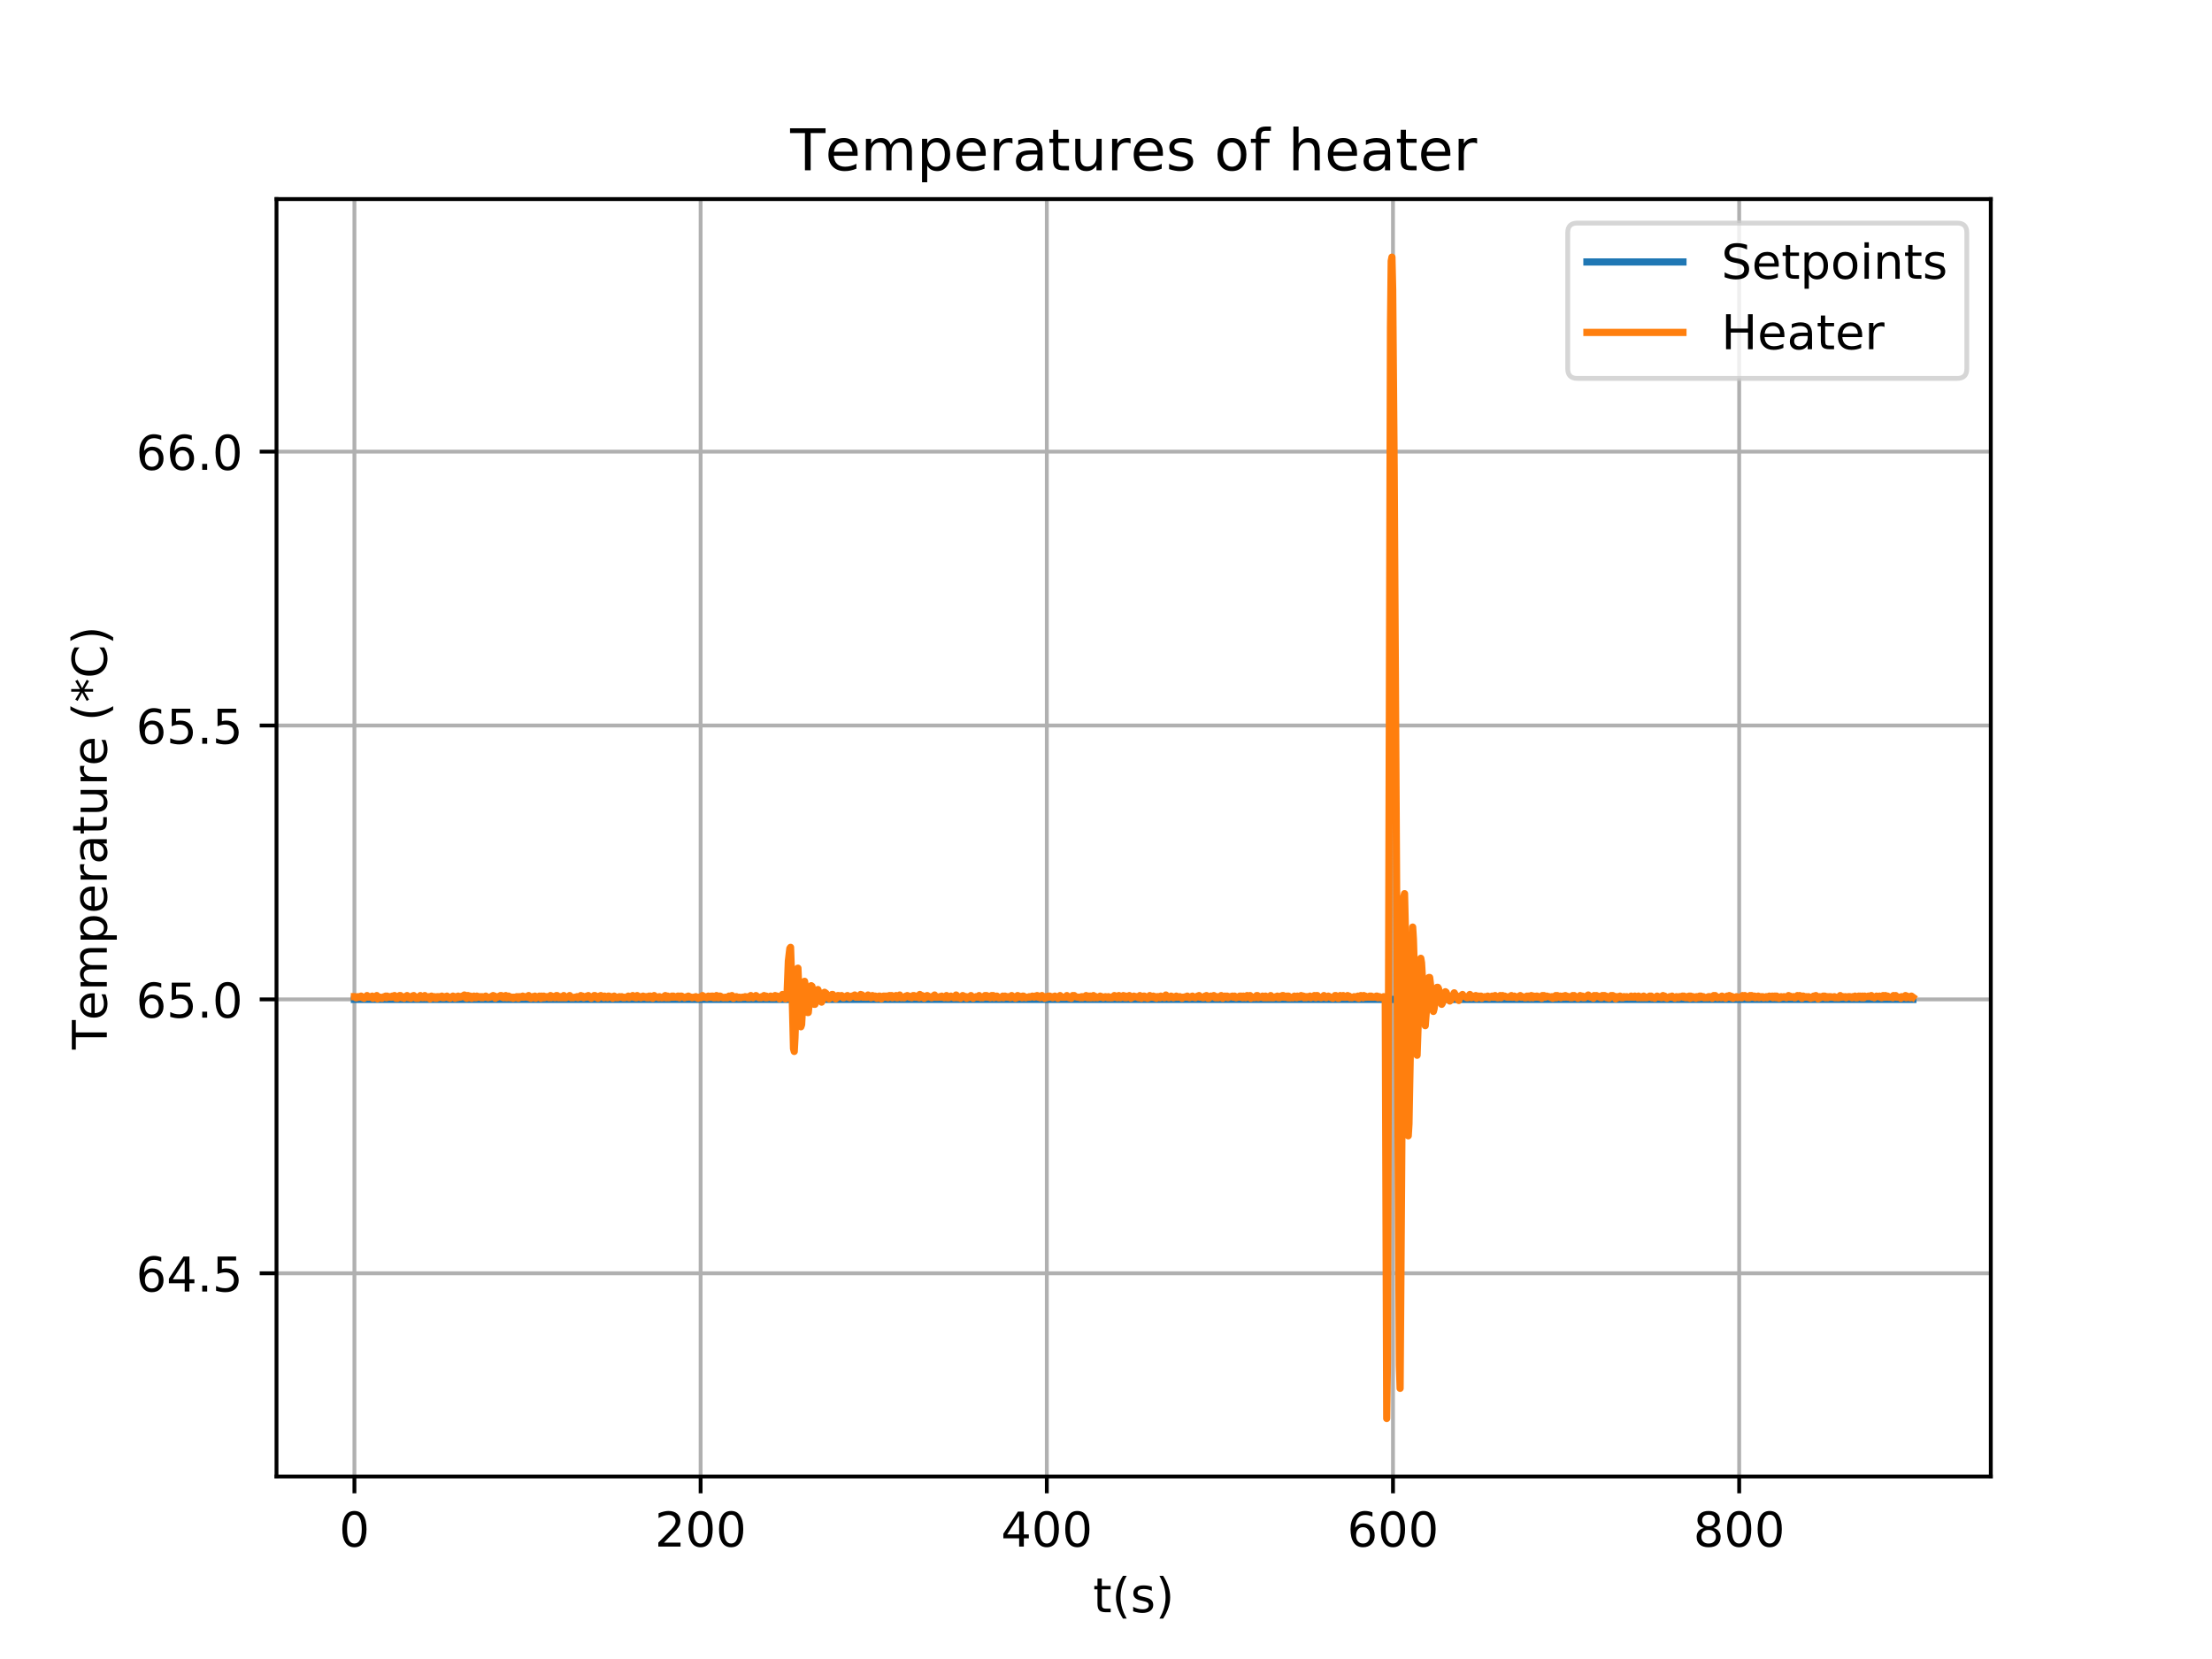<?xml version="1.0" encoding="utf-8" standalone="no"?>
<!DOCTYPE svg PUBLIC "-//W3C//DTD SVG 1.1//EN"
  "http://www.w3.org/Graphics/SVG/1.1/DTD/svg11.dtd">
<!-- Created with matplotlib (https://matplotlib.org/) -->
<svg height="345.6pt" version="1.1" viewBox="0 0 460.8 345.6" width="460.8pt" xmlns="http://www.w3.org/2000/svg" xmlns:xlink="http://www.w3.org/1999/xlink">
 <defs>
  <style type="text/css">
*{stroke-linecap:butt;stroke-linejoin:round;}
  </style>
 </defs>
 <g id="figure_1">
  <g id="patch_1">
   <path d="M 0 345.6 
L 460.8 345.6 
L 460.8 0 
L 0 0 
z
" style="fill:#ffffff;"/>
  </g>
  <g id="axes_1">
   <g id="patch_2">
    <path d="M 57.6 307.584 
L 414.72 307.584 
L 414.72 41.472 
L 57.6 41.472 
z
" style="fill:#ffffff;"/>
   </g>
   <g id="matplotlib.axis_1">
    <g id="xtick_1">
     <g id="line2d_1">
      <path clip-path="url(#pf893955d35)" d="M 73.833 307.584 
L 73.833 41.472 
" style="fill:none;stroke:#b0b0b0;stroke-linecap:square;stroke-width:0.8;"/>
     </g>
     <g id="line2d_2">
      <defs>
       <path d="M 0 0 
L 0 3.5 
" id="m2ef5c7eb91" style="stroke:#000000;stroke-width:0.8;"/>
      </defs>
      <g>
       <use style="stroke:#000000;stroke-width:0.8;" x="73.833" xlink:href="#m2ef5c7eb91" y="307.584"/>
      </g>
     </g>
     <g id="text_1">
      <!-- 0 -->
      <defs>
       <path d="M 31.781 66.406 
Q 24.172 66.406 20.328 58.906 
Q 16.5 51.422 16.5 36.375 
Q 16.5 21.391 20.328 13.891 
Q 24.172 6.391 31.781 6.391 
Q 39.453 6.391 43.281 13.891 
Q 47.125 21.391 47.125 36.375 
Q 47.125 51.422 43.281 58.906 
Q 39.453 66.406 31.781 66.406 
z
M 31.781 74.219 
Q 44.047 74.219 50.516 64.516 
Q 56.984 54.828 56.984 36.375 
Q 56.984 17.969 50.516 8.266 
Q 44.047 -1.422 31.781 -1.422 
Q 19.531 -1.422 13.062 8.266 
Q 6.594 17.969 6.594 36.375 
Q 6.594 54.828 13.062 64.516 
Q 19.531 74.219 31.781 74.219 
z
" id="DejaVuSans-48"/>
      </defs>
      <g transform="translate(70.651 322.182)scale(0.1 -0.1)">
       <use xlink:href="#DejaVuSans-48"/>
      </g>
     </g>
    </g>
    <g id="xtick_2">
     <g id="line2d_3">
      <path clip-path="url(#pf893955d35)" d="M 145.951 307.584 
L 145.951 41.472 
" style="fill:none;stroke:#b0b0b0;stroke-linecap:square;stroke-width:0.8;"/>
     </g>
     <g id="line2d_4">
      <g>
       <use style="stroke:#000000;stroke-width:0.8;" x="145.951" xlink:href="#m2ef5c7eb91" y="307.584"/>
      </g>
     </g>
     <g id="text_2">
      <!-- 200 -->
      <defs>
       <path d="M 19.188 8.297 
L 53.609 8.297 
L 53.609 0 
L 7.328 0 
L 7.328 8.297 
Q 12.938 14.109 22.625 23.891 
Q 32.328 33.688 34.812 36.531 
Q 39.547 41.844 41.422 45.531 
Q 43.312 49.219 43.312 52.781 
Q 43.312 58.594 39.234 62.25 
Q 35.156 65.922 28.609 65.922 
Q 23.969 65.922 18.812 64.312 
Q 13.672 62.703 7.812 59.422 
L 7.812 69.391 
Q 13.766 71.781 18.938 73 
Q 24.125 74.219 28.422 74.219 
Q 39.75 74.219 46.484 68.547 
Q 53.219 62.891 53.219 53.422 
Q 53.219 48.922 51.531 44.891 
Q 49.859 40.875 45.406 35.406 
Q 44.188 33.984 37.641 27.219 
Q 31.109 20.453 19.188 8.297 
z
" id="DejaVuSans-50"/>
      </defs>
      <g transform="translate(136.407 322.182)scale(0.1 -0.1)">
       <use xlink:href="#DejaVuSans-50"/>
       <use x="63.623" xlink:href="#DejaVuSans-48"/>
       <use x="127.246" xlink:href="#DejaVuSans-48"/>
      </g>
     </g>
    </g>
    <g id="xtick_3">
     <g id="line2d_5">
      <path clip-path="url(#pf893955d35)" d="M 218.069 307.584 
L 218.069 41.472 
" style="fill:none;stroke:#b0b0b0;stroke-linecap:square;stroke-width:0.8;"/>
     </g>
     <g id="line2d_6">
      <g>
       <use style="stroke:#000000;stroke-width:0.8;" x="218.069" xlink:href="#m2ef5c7eb91" y="307.584"/>
      </g>
     </g>
     <g id="text_3">
      <!-- 400 -->
      <defs>
       <path d="M 37.797 64.312 
L 12.891 25.391 
L 37.797 25.391 
z
M 35.203 72.906 
L 47.609 72.906 
L 47.609 25.391 
L 58.016 25.391 
L 58.016 17.188 
L 47.609 17.188 
L 47.609 0 
L 37.797 0 
L 37.797 17.188 
L 4.891 17.188 
L 4.891 26.703 
z
" id="DejaVuSans-52"/>
      </defs>
      <g transform="translate(208.525 322.182)scale(0.1 -0.1)">
       <use xlink:href="#DejaVuSans-52"/>
       <use x="63.623" xlink:href="#DejaVuSans-48"/>
       <use x="127.246" xlink:href="#DejaVuSans-48"/>
      </g>
     </g>
    </g>
    <g id="xtick_4">
     <g id="line2d_7">
      <path clip-path="url(#pf893955d35)" d="M 290.187 307.584 
L 290.187 41.472 
" style="fill:none;stroke:#b0b0b0;stroke-linecap:square;stroke-width:0.8;"/>
     </g>
     <g id="line2d_8">
      <g>
       <use style="stroke:#000000;stroke-width:0.8;" x="290.187" xlink:href="#m2ef5c7eb91" y="307.584"/>
      </g>
     </g>
     <g id="text_4">
      <!-- 600 -->
      <defs>
       <path d="M 33.016 40.375 
Q 26.375 40.375 22.484 35.828 
Q 18.609 31.297 18.609 23.391 
Q 18.609 15.531 22.484 10.953 
Q 26.375 6.391 33.016 6.391 
Q 39.656 6.391 43.531 10.953 
Q 47.406 15.531 47.406 23.391 
Q 47.406 31.297 43.531 35.828 
Q 39.656 40.375 33.016 40.375 
z
M 52.594 71.297 
L 52.594 62.312 
Q 48.875 64.062 45.094 64.984 
Q 41.312 65.922 37.594 65.922 
Q 27.828 65.922 22.672 59.328 
Q 17.531 52.734 16.797 39.406 
Q 19.672 43.656 24.016 45.922 
Q 28.375 48.188 33.594 48.188 
Q 44.578 48.188 50.953 41.516 
Q 57.328 34.859 57.328 23.391 
Q 57.328 12.156 50.688 5.359 
Q 44.047 -1.422 33.016 -1.422 
Q 20.359 -1.422 13.672 8.266 
Q 6.984 17.969 6.984 36.375 
Q 6.984 53.656 15.188 63.938 
Q 23.391 74.219 37.203 74.219 
Q 40.922 74.219 44.703 73.484 
Q 48.484 72.75 52.594 71.297 
z
" id="DejaVuSans-54"/>
      </defs>
      <g transform="translate(280.643 322.182)scale(0.1 -0.1)">
       <use xlink:href="#DejaVuSans-54"/>
       <use x="63.623" xlink:href="#DejaVuSans-48"/>
       <use x="127.246" xlink:href="#DejaVuSans-48"/>
      </g>
     </g>
    </g>
    <g id="xtick_5">
     <g id="line2d_9">
      <path clip-path="url(#pf893955d35)" d="M 362.305 307.584 
L 362.305 41.472 
" style="fill:none;stroke:#b0b0b0;stroke-linecap:square;stroke-width:0.8;"/>
     </g>
     <g id="line2d_10">
      <g>
       <use style="stroke:#000000;stroke-width:0.8;" x="362.305" xlink:href="#m2ef5c7eb91" y="307.584"/>
      </g>
     </g>
     <g id="text_5">
      <!-- 800 -->
      <defs>
       <path d="M 31.781 34.625 
Q 24.75 34.625 20.719 30.859 
Q 16.703 27.094 16.703 20.516 
Q 16.703 13.922 20.719 10.156 
Q 24.75 6.391 31.781 6.391 
Q 38.812 6.391 42.859 10.172 
Q 46.922 13.969 46.922 20.516 
Q 46.922 27.094 42.891 30.859 
Q 38.875 34.625 31.781 34.625 
z
M 21.922 38.812 
Q 15.578 40.375 12.031 44.719 
Q 8.5 49.078 8.5 55.328 
Q 8.5 64.062 14.719 69.141 
Q 20.953 74.219 31.781 74.219 
Q 42.672 74.219 48.875 69.141 
Q 55.078 64.062 55.078 55.328 
Q 55.078 49.078 51.531 44.719 
Q 48 40.375 41.703 38.812 
Q 48.828 37.156 52.797 32.312 
Q 56.781 27.484 56.781 20.516 
Q 56.781 9.906 50.312 4.234 
Q 43.844 -1.422 31.781 -1.422 
Q 19.734 -1.422 13.25 4.234 
Q 6.781 9.906 6.781 20.516 
Q 6.781 27.484 10.781 32.312 
Q 14.797 37.156 21.922 38.812 
z
M 18.312 54.391 
Q 18.312 48.734 21.844 45.562 
Q 25.391 42.391 31.781 42.391 
Q 38.141 42.391 41.719 45.562 
Q 45.312 48.734 45.312 54.391 
Q 45.312 60.062 41.719 63.234 
Q 38.141 66.406 31.781 66.406 
Q 25.391 66.406 21.844 63.234 
Q 18.312 60.062 18.312 54.391 
z
" id="DejaVuSans-56"/>
      </defs>
      <g transform="translate(352.761 322.182)scale(0.1 -0.1)">
       <use xlink:href="#DejaVuSans-56"/>
       <use x="63.623" xlink:href="#DejaVuSans-48"/>
       <use x="127.246" xlink:href="#DejaVuSans-48"/>
      </g>
     </g>
    </g>
    <g id="text_6">
     <!-- t(s) -->
     <defs>
      <path d="M 18.312 70.219 
L 18.312 54.688 
L 36.812 54.688 
L 36.812 47.703 
L 18.312 47.703 
L 18.312 18.016 
Q 18.312 11.328 20.141 9.422 
Q 21.969 7.516 27.594 7.516 
L 36.812 7.516 
L 36.812 0 
L 27.594 0 
Q 17.188 0 13.234 3.875 
Q 9.281 7.766 9.281 18.016 
L 9.281 47.703 
L 2.688 47.703 
L 2.688 54.688 
L 9.281 54.688 
L 9.281 70.219 
z
" id="DejaVuSans-116"/>
      <path d="M 31 75.875 
Q 24.469 64.656 21.281 53.656 
Q 18.109 42.672 18.109 31.391 
Q 18.109 20.125 21.312 9.062 
Q 24.516 -2 31 -13.188 
L 23.188 -13.188 
Q 15.875 -1.703 12.234 9.375 
Q 8.594 20.453 8.594 31.391 
Q 8.594 42.281 12.203 53.312 
Q 15.828 64.359 23.188 75.875 
z
" id="DejaVuSans-40"/>
      <path d="M 44.281 53.078 
L 44.281 44.578 
Q 40.484 46.531 36.375 47.5 
Q 32.281 48.484 27.875 48.484 
Q 21.188 48.484 17.844 46.438 
Q 14.5 44.391 14.5 40.281 
Q 14.5 37.156 16.891 35.375 
Q 19.281 33.594 26.516 31.984 
L 29.594 31.297 
Q 39.156 29.25 43.188 25.516 
Q 47.219 21.781 47.219 15.094 
Q 47.219 7.469 41.188 3.016 
Q 35.156 -1.422 24.609 -1.422 
Q 20.219 -1.422 15.453 -0.562 
Q 10.688 0.297 5.422 2 
L 5.422 11.281 
Q 10.406 8.688 15.234 7.391 
Q 20.062 6.109 24.812 6.109 
Q 31.156 6.109 34.562 8.281 
Q 37.984 10.453 37.984 14.406 
Q 37.984 18.062 35.516 20.016 
Q 33.062 21.969 24.703 23.781 
L 21.578 24.516 
Q 13.234 26.266 9.516 29.906 
Q 5.812 33.547 5.812 39.891 
Q 5.812 47.609 11.281 51.797 
Q 16.75 56 26.812 56 
Q 31.781 56 36.172 55.266 
Q 40.578 54.547 44.281 53.078 
z
" id="DejaVuSans-115"/>
      <path d="M 8.016 75.875 
L 15.828 75.875 
Q 23.141 64.359 26.781 53.312 
Q 30.422 42.281 30.422 31.391 
Q 30.422 20.453 26.781 9.375 
Q 23.141 -1.703 15.828 -13.188 
L 8.016 -13.188 
Q 14.5 -2 17.703 9.062 
Q 20.906 20.125 20.906 31.391 
Q 20.906 42.672 17.703 53.656 
Q 14.5 64.656 8.016 75.875 
z
" id="DejaVuSans-41"/>
     </defs>
     <g transform="translate(227.694 335.861)scale(0.1 -0.1)">
      <use xlink:href="#DejaVuSans-116"/>
      <use x="39.209" xlink:href="#DejaVuSans-40"/>
      <use x="78.223" xlink:href="#DejaVuSans-115"/>
      <use x="130.322" xlink:href="#DejaVuSans-41"/>
     </g>
    </g>
   </g>
   <g id="matplotlib.axis_2">
    <g id="ytick_1">
     <g id="line2d_11">
      <path clip-path="url(#pf893955d35)" d="M 57.6 265.248 
L 414.72 265.248 
" style="fill:none;stroke:#b0b0b0;stroke-linecap:square;stroke-width:0.8;"/>
     </g>
     <g id="line2d_12">
      <defs>
       <path d="M 0 0 
L -3.5 0 
" id="m27c022bb70" style="stroke:#000000;stroke-width:0.8;"/>
      </defs>
      <g>
       <use style="stroke:#000000;stroke-width:0.8;" x="57.6" xlink:href="#m27c022bb70" y="265.248"/>
      </g>
     </g>
     <g id="text_7">
      <!-- 64.5 -->
      <defs>
       <path d="M 10.688 12.406 
L 21 12.406 
L 21 0 
L 10.688 0 
z
" id="DejaVuSans-46"/>
       <path d="M 10.797 72.906 
L 49.516 72.906 
L 49.516 64.594 
L 19.828 64.594 
L 19.828 46.734 
Q 21.969 47.469 24.109 47.828 
Q 26.266 48.188 28.422 48.188 
Q 40.625 48.188 47.75 41.5 
Q 54.891 34.812 54.891 23.391 
Q 54.891 11.625 47.562 5.094 
Q 40.234 -1.422 26.906 -1.422 
Q 22.312 -1.422 17.547 -0.641 
Q 12.797 0.141 7.719 1.703 
L 7.719 11.625 
Q 12.109 9.234 16.797 8.062 
Q 21.484 6.891 26.703 6.891 
Q 35.156 6.891 40.078 11.328 
Q 45.016 15.766 45.016 23.391 
Q 45.016 31 40.078 35.438 
Q 35.156 39.891 26.703 39.891 
Q 22.75 39.891 18.812 39.016 
Q 14.891 38.141 10.797 36.281 
z
" id="DejaVuSans-53"/>
      </defs>
      <g transform="translate(28.334 269.047)scale(0.1 -0.1)">
       <use xlink:href="#DejaVuSans-54"/>
       <use x="63.623" xlink:href="#DejaVuSans-52"/>
       <use x="127.246" xlink:href="#DejaVuSans-46"/>
       <use x="159.033" xlink:href="#DejaVuSans-53"/>
      </g>
     </g>
    </g>
    <g id="ytick_2">
     <g id="line2d_13">
      <path clip-path="url(#pf893955d35)" d="M 57.6 208.191 
L 414.72 208.191 
" style="fill:none;stroke:#b0b0b0;stroke-linecap:square;stroke-width:0.8;"/>
     </g>
     <g id="line2d_14">
      <g>
       <use style="stroke:#000000;stroke-width:0.8;" x="57.6" xlink:href="#m27c022bb70" y="208.191"/>
      </g>
     </g>
     <g id="text_8">
      <!-- 65.0 -->
      <g transform="translate(28.334 211.991)scale(0.1 -0.1)">
       <use xlink:href="#DejaVuSans-54"/>
       <use x="63.623" xlink:href="#DejaVuSans-53"/>
       <use x="127.246" xlink:href="#DejaVuSans-46"/>
       <use x="159.033" xlink:href="#DejaVuSans-48"/>
      </g>
     </g>
    </g>
    <g id="ytick_3">
     <g id="line2d_15">
      <path clip-path="url(#pf893955d35)" d="M 57.6 151.135 
L 414.72 151.135 
" style="fill:none;stroke:#b0b0b0;stroke-linecap:square;stroke-width:0.8;"/>
     </g>
     <g id="line2d_16">
      <g>
       <use style="stroke:#000000;stroke-width:0.8;" x="57.6" xlink:href="#m27c022bb70" y="151.135"/>
      </g>
     </g>
     <g id="text_9">
      <!-- 65.5 -->
      <g transform="translate(28.334 154.934)scale(0.1 -0.1)">
       <use xlink:href="#DejaVuSans-54"/>
       <use x="63.623" xlink:href="#DejaVuSans-53"/>
       <use x="127.246" xlink:href="#DejaVuSans-46"/>
       <use x="159.033" xlink:href="#DejaVuSans-53"/>
      </g>
     </g>
    </g>
    <g id="ytick_4">
     <g id="line2d_17">
      <path clip-path="url(#pf893955d35)" d="M 57.6 94.078 
L 414.72 94.078 
" style="fill:none;stroke:#b0b0b0;stroke-linecap:square;stroke-width:0.8;"/>
     </g>
     <g id="line2d_18">
      <g>
       <use style="stroke:#000000;stroke-width:0.8;" x="57.6" xlink:href="#m27c022bb70" y="94.078"/>
      </g>
     </g>
     <g id="text_10">
      <!-- 66.0 -->
      <g transform="translate(28.334 97.877)scale(0.1 -0.1)">
       <use xlink:href="#DejaVuSans-54"/>
       <use x="63.623" xlink:href="#DejaVuSans-54"/>
       <use x="127.246" xlink:href="#DejaVuSans-46"/>
       <use x="159.033" xlink:href="#DejaVuSans-48"/>
      </g>
     </g>
    </g>
    <g id="text_11">
     <!-- Temperature (*C) -->
     <defs>
      <path d="M -0.297 72.906 
L 61.375 72.906 
L 61.375 64.594 
L 35.5 64.594 
L 35.5 0 
L 25.594 0 
L 25.594 64.594 
L -0.297 64.594 
z
" id="DejaVuSans-84"/>
      <path d="M 56.203 29.594 
L 56.203 25.203 
L 14.891 25.203 
Q 15.484 15.922 20.484 11.062 
Q 25.484 6.203 34.422 6.203 
Q 39.594 6.203 44.453 7.469 
Q 49.312 8.734 54.109 11.281 
L 54.109 2.781 
Q 49.266 0.734 44.188 -0.344 
Q 39.109 -1.422 33.891 -1.422 
Q 20.797 -1.422 13.156 6.188 
Q 5.516 13.812 5.516 26.812 
Q 5.516 40.234 12.766 48.109 
Q 20.016 56 32.328 56 
Q 43.359 56 49.781 48.891 
Q 56.203 41.797 56.203 29.594 
z
M 47.219 32.234 
Q 47.125 39.594 43.094 43.984 
Q 39.062 48.391 32.422 48.391 
Q 24.906 48.391 20.391 44.141 
Q 15.875 39.891 15.188 32.172 
z
" id="DejaVuSans-101"/>
      <path d="M 52 44.188 
Q 55.375 50.25 60.062 53.125 
Q 64.75 56 71.094 56 
Q 79.641 56 84.281 50.016 
Q 88.922 44.047 88.922 33.016 
L 88.922 0 
L 79.891 0 
L 79.891 32.719 
Q 79.891 40.578 77.094 44.375 
Q 74.312 48.188 68.609 48.188 
Q 61.625 48.188 57.562 43.547 
Q 53.516 38.922 53.516 30.906 
L 53.516 0 
L 44.484 0 
L 44.484 32.719 
Q 44.484 40.625 41.703 44.406 
Q 38.922 48.188 33.109 48.188 
Q 26.219 48.188 22.156 43.531 
Q 18.109 38.875 18.109 30.906 
L 18.109 0 
L 9.078 0 
L 9.078 54.688 
L 18.109 54.688 
L 18.109 46.188 
Q 21.188 51.219 25.484 53.609 
Q 29.781 56 35.688 56 
Q 41.656 56 45.828 52.969 
Q 50 49.953 52 44.188 
z
" id="DejaVuSans-109"/>
      <path d="M 18.109 8.203 
L 18.109 -20.797 
L 9.078 -20.797 
L 9.078 54.688 
L 18.109 54.688 
L 18.109 46.391 
Q 20.953 51.266 25.266 53.625 
Q 29.594 56 35.594 56 
Q 45.562 56 51.781 48.094 
Q 58.016 40.188 58.016 27.297 
Q 58.016 14.406 51.781 6.484 
Q 45.562 -1.422 35.594 -1.422 
Q 29.594 -1.422 25.266 0.953 
Q 20.953 3.328 18.109 8.203 
z
M 48.688 27.297 
Q 48.688 37.203 44.609 42.844 
Q 40.531 48.484 33.406 48.484 
Q 26.266 48.484 22.188 42.844 
Q 18.109 37.203 18.109 27.297 
Q 18.109 17.391 22.188 11.75 
Q 26.266 6.109 33.406 6.109 
Q 40.531 6.109 44.609 11.75 
Q 48.688 17.391 48.688 27.297 
z
" id="DejaVuSans-112"/>
      <path d="M 41.109 46.297 
Q 39.594 47.172 37.812 47.578 
Q 36.031 48 33.891 48 
Q 26.266 48 22.188 43.047 
Q 18.109 38.094 18.109 28.812 
L 18.109 0 
L 9.078 0 
L 9.078 54.688 
L 18.109 54.688 
L 18.109 46.188 
Q 20.953 51.172 25.484 53.578 
Q 30.031 56 36.531 56 
Q 37.453 56 38.578 55.875 
Q 39.703 55.766 41.062 55.516 
z
" id="DejaVuSans-114"/>
      <path d="M 34.281 27.484 
Q 23.391 27.484 19.188 25 
Q 14.984 22.516 14.984 16.5 
Q 14.984 11.719 18.141 8.906 
Q 21.297 6.109 26.703 6.109 
Q 34.188 6.109 38.703 11.406 
Q 43.219 16.703 43.219 25.484 
L 43.219 27.484 
z
M 52.203 31.203 
L 52.203 0 
L 43.219 0 
L 43.219 8.297 
Q 40.141 3.328 35.547 0.953 
Q 30.953 -1.422 24.312 -1.422 
Q 15.922 -1.422 10.953 3.297 
Q 6 8.016 6 15.922 
Q 6 25.141 12.172 29.828 
Q 18.359 34.516 30.609 34.516 
L 43.219 34.516 
L 43.219 35.406 
Q 43.219 41.609 39.141 45 
Q 35.062 48.391 27.688 48.391 
Q 23 48.391 18.547 47.266 
Q 14.109 46.141 10.016 43.891 
L 10.016 52.203 
Q 14.938 54.109 19.578 55.047 
Q 24.219 56 28.609 56 
Q 40.484 56 46.344 49.844 
Q 52.203 43.703 52.203 31.203 
z
" id="DejaVuSans-97"/>
      <path d="M 8.5 21.578 
L 8.5 54.688 
L 17.484 54.688 
L 17.484 21.922 
Q 17.484 14.156 20.5 10.266 
Q 23.531 6.391 29.594 6.391 
Q 36.859 6.391 41.078 11.031 
Q 45.312 15.672 45.312 23.688 
L 45.312 54.688 
L 54.297 54.688 
L 54.297 0 
L 45.312 0 
L 45.312 8.406 
Q 42.047 3.422 37.719 1 
Q 33.406 -1.422 27.688 -1.422 
Q 18.266 -1.422 13.375 4.438 
Q 8.5 10.297 8.5 21.578 
z
M 31.109 56 
z
" id="DejaVuSans-117"/>
      <path id="DejaVuSans-32"/>
      <path d="M 47.016 60.891 
L 29.5 51.422 
L 47.016 41.891 
L 44.188 37.109 
L 27.781 47.016 
L 27.781 28.609 
L 22.219 28.609 
L 22.219 47.016 
L 5.812 37.109 
L 2.984 41.891 
L 20.516 51.422 
L 2.984 60.891 
L 5.812 65.719 
L 22.219 55.812 
L 22.219 74.219 
L 27.781 74.219 
L 27.781 55.812 
L 44.188 65.719 
z
" id="DejaVuSans-42"/>
      <path d="M 64.406 67.281 
L 64.406 56.891 
Q 59.422 61.531 53.781 63.812 
Q 48.141 66.109 41.797 66.109 
Q 29.297 66.109 22.656 58.469 
Q 16.016 50.828 16.016 36.375 
Q 16.016 21.969 22.656 14.328 
Q 29.297 6.688 41.797 6.688 
Q 48.141 6.688 53.781 8.984 
Q 59.422 11.281 64.406 15.922 
L 64.406 5.609 
Q 59.234 2.094 53.438 0.328 
Q 47.656 -1.422 41.219 -1.422 
Q 24.656 -1.422 15.125 8.703 
Q 5.609 18.844 5.609 36.375 
Q 5.609 53.953 15.125 64.078 
Q 24.656 74.219 41.219 74.219 
Q 47.75 74.219 53.531 72.484 
Q 59.328 70.75 64.406 67.281 
z
" id="DejaVuSans-67"/>
     </defs>
     <g transform="translate(22.255 218.627)rotate(-90)scale(0.1 -0.1)">
      <use xlink:href="#DejaVuSans-84"/>
      <use x="60.818" xlink:href="#DejaVuSans-101"/>
      <use x="122.342" xlink:href="#DejaVuSans-109"/>
      <use x="219.754" xlink:href="#DejaVuSans-112"/>
      <use x="283.23" xlink:href="#DejaVuSans-101"/>
      <use x="344.754" xlink:href="#DejaVuSans-114"/>
      <use x="385.867" xlink:href="#DejaVuSans-97"/>
      <use x="447.146" xlink:href="#DejaVuSans-116"/>
      <use x="486.355" xlink:href="#DejaVuSans-117"/>
      <use x="549.734" xlink:href="#DejaVuSans-114"/>
      <use x="590.816" xlink:href="#DejaVuSans-101"/>
      <use x="652.34" xlink:href="#DejaVuSans-32"/>
      <use x="684.127" xlink:href="#DejaVuSans-40"/>
      <use x="723.141" xlink:href="#DejaVuSans-42"/>
      <use x="773.141" xlink:href="#DejaVuSans-67"/>
      <use x="842.965" xlink:href="#DejaVuSans-41"/>
     </g>
    </g>
   </g>
   <g id="line2d_19">
    <path clip-path="url(#pf893955d35)" d="M 73.833 208.191 
L 398.487 208.191 
L 398.487 208.191 
" style="fill:none;stroke:#1f77b4;stroke-linecap:square;stroke-width:1.5;"/>
   </g>
   <g id="line2d_20">
    <path clip-path="url(#pf893955d35)" d="M 73.833 207.621 
L 73.987 207.621 
L 74.14 207.849 
L 74.296 207.849 
L 74.606 207.621 
L 74.763 207.735 
L 75.226 207.507 
L 75.533 207.849 
L 75.687 207.849 
L 75.841 207.963 
L 76.148 207.621 
L 76.302 207.735 
L 76.456 207.393 
L 76.764 207.735 
L 77.074 207.621 
L 77.228 207.735 
L 77.536 207.507 
L 77.69 207.963 
L 77.844 207.621 
L 78.178 207.849 
L 78.491 207.393 
L 78.645 208.077 
L 78.799 207.735 
L 78.954 207.849 
L 79.261 207.735 
L 79.568 207.963 
L 80.033 207.621 
L 80.187 207.735 
L 80.341 207.507 
L 80.495 207.849 
L 80.648 207.507 
L 80.956 207.735 
L 81.11 207.621 
L 81.417 207.735 
L 81.572 207.735 
L 81.725 207.507 
L 81.879 207.507 
L 82.186 207.393 
L 82.494 207.963 
L 82.648 207.735 
L 82.801 207.963 
L 83.109 207.621 
L 83.263 207.393 
L 83.416 207.393 
L 83.724 207.849 
L 84.031 207.735 
L 84.186 207.963 
L 84.34 207.621 
L 84.493 207.621 
L 84.803 207.393 
L 85.111 207.849 
L 85.418 207.849 
L 85.572 207.963 
L 85.879 207.507 
L 86.187 207.393 
L 86.648 207.963 
L 86.802 207.963 
L 86.956 207.735 
L 87.11 207.963 
L 87.263 207.621 
L 87.417 207.621 
L 87.57 207.393 
L 87.724 207.621 
L 87.878 207.621 
L 88.032 207.849 
L 88.497 207.393 
L 88.651 207.849 
L 88.961 207.735 
L 89.114 207.735 
L 89.269 207.849 
L 89.423 207.621 
L 89.576 208.077 
L 89.884 207.507 
L 90.038 207.735 
L 90.192 207.735 
L 90.499 207.621 
L 90.653 207.963 
L 90.807 207.849 
L 90.96 207.963 
L 91.114 207.621 
L 91.268 207.849 
L 91.422 207.621 
L 91.73 207.735 
L 91.887 207.735 
L 92.041 207.507 
L 92.196 207.849 
L 92.35 207.735 
L 92.503 207.849 
L 92.658 207.621 
L 92.965 207.735 
L 93.119 207.507 
L 93.428 207.849 
L 93.584 207.735 
L 93.738 207.963 
L 93.891 207.735 
L 94.2 207.735 
L 94.354 207.507 
L 94.508 207.735 
L 94.665 207.735 
L 94.819 207.963 
L 94.973 207.621 
L 95.284 207.849 
L 95.437 207.507 
L 95.635 207.735 
L 95.879 207.735 
L 96.266 207.507 
L 96.42 207.621 
L 96.728 207.278 
L 97.035 207.849 
L 97.19 207.963 
L 97.344 207.393 
L 97.497 207.393 
L 97.651 207.849 
L 97.963 207.507 
L 98.27 207.963 
L 98.424 207.735 
L 98.577 207.735 
L 98.731 207.507 
L 99.04 207.849 
L 99.193 207.849 
L 99.347 207.507 
L 99.655 207.735 
L 99.809 207.621 
L 99.963 207.735 
L 100.119 207.621 
L 100.273 207.849 
L 100.426 207.621 
L 100.58 207.849 
L 100.887 207.621 
L 101.042 207.735 
L 101.195 207.507 
L 101.656 207.849 
L 101.963 207.735 
L 102.118 207.735 
L 102.732 207.393 
L 102.886 207.735 
L 103.039 207.507 
L 103.193 207.963 
L 103.347 207.735 
L 103.655 207.735 
L 104.27 207.393 
L 104.424 207.393 
L 104.578 207.735 
L 104.732 207.735 
L 104.888 207.849 
L 105.35 207.393 
L 105.504 207.849 
L 105.657 207.849 
L 105.964 207.507 
L 106.271 207.849 
L 106.579 207.735 
L 106.733 207.735 
L 106.886 207.963 
L 107.041 207.735 
L 107.195 207.735 
L 107.348 207.849 
L 107.659 207.621 
L 107.97 207.963 
L 108.123 207.621 
L 108.277 207.735 
L 108.431 207.621 
L 108.738 207.735 
L 108.893 207.507 
L 109.047 207.735 
L 109.2 207.735 
L 109.507 207.621 
L 109.662 207.621 
L 109.815 207.735 
L 110.124 207.393 
L 110.281 207.849 
L 110.436 207.735 
L 110.61 207.963 
L 110.966 207.621 
L 111.119 207.621 
L 111.275 207.849 
L 111.431 207.507 
L 111.585 207.963 
L 112.361 207.507 
L 112.668 207.963 
L 112.822 207.507 
L 112.976 207.849 
L 113.13 207.849 
L 113.283 207.507 
L 113.437 207.849 
L 113.591 207.621 
L 113.744 207.735 
L 113.898 207.621 
L 114.359 207.849 
L 114.514 207.735 
L 114.668 207.393 
L 114.825 207.849 
L 114.978 207.507 
L 115.594 207.849 
L 115.747 207.735 
L 115.901 207.393 
L 116.054 207.393 
L 116.363 207.849 
L 116.516 207.621 
L 116.67 207.621 
L 116.824 207.849 
L 116.978 207.621 
L 117.132 207.849 
L 117.44 207.393 
L 117.594 207.849 
L 117.904 207.849 
L 118.368 207.621 
L 118.521 207.621 
L 118.675 207.393 
L 118.985 207.849 
L 119.139 207.735 
L 119.447 207.849 
L 119.754 207.735 
L 120.061 207.735 
L 120.215 207.621 
L 120.383 207.849 
L 120.537 207.621 
L 120.692 207.621 
L 120.845 207.735 
L 120.999 207.393 
L 121.153 207.507 
L 121.353 207.507 
L 121.579 207.849 
L 121.757 207.621 
L 122.087 207.735 
L 122.241 207.507 
L 122.397 207.507 
L 122.551 207.393 
L 122.705 207.735 
L 122.859 207.735 
L 123.166 207.963 
L 123.32 207.621 
L 123.627 207.621 
L 123.782 207.393 
L 123.935 207.393 
L 124.09 207.735 
L 124.245 207.735 
L 124.555 207.963 
L 124.863 207.507 
L 125.016 207.621 
L 125.171 207.393 
L 125.79 207.849 
L 125.943 207.507 
L 126.56 207.849 
L 126.714 207.507 
L 126.869 207.507 
L 127.18 207.735 
L 127.334 207.621 
L 127.641 207.963 
L 127.949 207.507 
L 128.41 207.849 
L 128.563 207.735 
L 128.718 207.849 
L 129.03 207.621 
L 129.339 207.735 
L 129.492 207.621 
L 129.802 207.849 
L 129.958 207.735 
L 130.111 207.849 
L 130.419 207.735 
L 130.575 207.735 
L 130.883 207.507 
L 131.037 207.849 
L 131.81 207.393 
L 131.965 207.735 
L 132.275 207.621 
L 132.429 207.849 
L 132.582 207.849 
L 132.736 207.393 
L 133.044 207.735 
L 133.198 207.735 
L 133.356 207.621 
L 133.509 207.849 
L 133.97 207.507 
L 134.124 207.735 
L 134.432 207.621 
L 134.585 207.621 
L 134.74 207.849 
L 134.894 207.621 
L 135.048 207.849 
L 135.201 207.507 
L 135.356 207.735 
L 135.509 207.507 
L 135.666 207.849 
L 135.82 207.621 
L 135.975 207.963 
L 136.129 207.849 
L 136.282 207.393 
L 136.437 207.621 
L 136.591 207.621 
L 136.899 207.735 
L 137.053 207.735 
L 137.207 207.849 
L 137.36 207.621 
L 137.821 207.849 
L 137.975 207.849 
L 138.59 207.393 
L 138.743 207.849 
L 138.897 207.849 
L 139.089 207.507 
L 139.316 207.849 
L 139.658 207.735 
L 139.815 207.735 
L 139.969 207.507 
L 140.123 207.735 
L 140.277 207.507 
L 140.431 207.735 
L 140.585 207.621 
L 140.892 207.735 
L 141.046 207.735 
L 141.2 207.507 
L 141.353 207.507 
L 141.507 207.849 
L 141.815 207.507 
L 141.969 207.507 
L 142.619 207.849 
L 143.089 207.621 
L 143.243 207.735 
L 143.396 207.507 
L 143.86 207.735 
L 144.018 207.735 
L 144.173 207.849 
L 144.482 207.735 
L 144.791 207.735 
L 144.945 207.621 
L 145.101 207.849 
L 145.255 207.735 
L 145.409 207.963 
L 145.563 207.735 
L 145.716 207.735 
L 146.025 207.849 
L 146.332 207.393 
L 146.639 207.735 
L 146.792 207.621 
L 147.254 207.849 
L 147.561 207.507 
L 147.714 207.735 
L 148.022 207.735 
L 148.176 207.507 
L 148.329 207.735 
L 148.483 207.507 
L 148.637 207.849 
L 148.791 207.621 
L 148.944 207.849 
L 149.098 207.735 
L 149.252 207.393 
L 149.559 207.849 
L 149.712 207.849 
L 149.866 207.507 
L 150.02 207.507 
L 150.634 207.849 
L 150.787 207.849 
L 151.095 207.735 
L 151.249 207.849 
L 151.403 207.735 
L 151.556 207.849 
L 151.863 207.507 
L 152.017 207.735 
L 152.171 207.507 
L 152.324 207.735 
L 152.478 207.393 
L 152.785 207.963 
L 153.399 207.621 
L 153.859 207.849 
L 154.013 207.735 
L 154.32 207.849 
L 154.627 207.735 
L 155.088 207.735 
L 155.242 207.621 
L 155.549 207.735 
L 155.75 207.849 
L 155.934 207.621 
L 156.097 207.849 
L 156.25 207.735 
L 156.404 207.393 
L 156.558 207.735 
L 156.711 207.621 
L 156.865 207.849 
L 157.479 207.393 
L 158.094 207.849 
L 158.401 207.735 
L 158.555 207.849 
L 158.709 207.621 
L 158.862 207.735 
L 159.17 207.393 
L 159.477 207.849 
L 159.63 207.507 
L 159.784 207.849 
L 160.539 207.507 
L 160.692 207.849 
L 160.846 207.735 
L 161 207.849 
L 161.153 207.735 
L 161.307 207.849 
L 161.46 207.393 
L 161.768 207.507 
L 161.921 207.507 
L 162.382 208.077 
L 162.69 207.735 
L 162.843 207.735 
L 162.998 207.164 
L 163.151 207.735 
L 163.459 207.735 
L 163.613 208.077 
L 163.766 207.621 
L 163.92 207.963 
L 164.228 200.203 
L 164.535 197.579 
L 164.689 197.351 
L 164.996 206.366 
L 165.302 218.462 
L 165.456 219.032 
L 165.61 216.179 
L 166.071 201.801 
L 166.224 201.687 
L 166.531 209.104 
L 166.839 213.897 
L 166.993 213.441 
L 167.455 204.768 
L 167.608 204.426 
L 167.762 205.339 
L 168.227 210.93 
L 168.381 210.93 
L 168.688 207.849 
L 168.842 205.795 
L 168.996 205.339 
L 169.15 205.453 
L 169.612 209.218 
L 169.766 209.218 
L 169.919 208.762 
L 170.381 206.137 
L 170.688 206.936 
L 171.149 208.762 
L 171.303 208.42 
L 171.768 206.708 
L 172.082 206.936 
L 172.392 207.849 
L 172.546 207.849 
L 172.699 208.077 
L 172.853 207.963 
L 173.007 207.507 
L 173.161 207.621 
L 173.315 207.164 
L 173.468 207.164 
L 173.776 207.621 
L 173.93 207.735 
L 174.084 208.077 
L 174.237 207.849 
L 174.391 207.849 
L 174.545 207.393 
L 174.698 207.393 
L 175.006 207.507 
L 175.313 207.393 
L 175.62 207.849 
L 175.774 207.849 
L 175.928 207.621 
L 176.081 207.621 
L 176.542 207.393 
L 176.696 207.735 
L 176.85 207.735 
L 177.004 207.849 
L 177.464 207.507 
L 177.667 207.507 
L 178.055 207.278 
L 178.249 207.735 
L 178.462 207.621 
L 178.668 207.735 
L 178.824 207.621 
L 178.978 207.735 
L 179.285 207.164 
L 179.592 207.278 
L 179.746 207.735 
L 179.9 207.621 
L 180.207 207.735 
L 180.361 207.735 
L 180.515 207.621 
L 180.668 207.735 
L 180.822 207.278 
L 181.436 207.849 
L 181.743 207.393 
L 181.897 207.735 
L 182.051 207.507 
L 182.358 207.507 
L 182.666 207.963 
L 182.819 207.735 
L 182.973 207.849 
L 183.126 207.507 
L 183.28 207.507 
L 183.587 208.077 
L 184.048 207.507 
L 184.201 207.507 
L 184.355 207.735 
L 184.51 207.507 
L 184.664 207.735 
L 184.818 207.507 
L 184.971 207.849 
L 185.125 207.735 
L 185.278 207.393 
L 185.432 207.393 
L 185.585 207.735 
L 185.739 207.393 
L 185.893 207.849 
L 186.046 207.507 
L 186.2 207.735 
L 186.507 207.735 
L 186.661 207.393 
L 186.815 207.849 
L 186.968 207.849 
L 187.276 207.621 
L 187.43 207.278 
L 187.769 207.849 
L 187.923 207.735 
L 188.231 207.849 
L 188.385 207.849 
L 188.692 207.507 
L 188.845 207.621 
L 188.999 207.393 
L 189.152 207.621 
L 189.306 207.507 
L 189.46 207.735 
L 189.768 207.735 
L 189.922 207.849 
L 190.075 207.735 
L 190.229 207.393 
L 190.383 207.393 
L 190.69 207.735 
L 190.843 207.507 
L 190.997 207.735 
L 191.304 207.735 
L 191.458 207.849 
L 191.611 207.164 
L 191.919 207.735 
L 192.072 207.393 
L 192.226 207.735 
L 192.379 207.735 
L 192.533 207.963 
L 192.841 207.507 
L 192.995 207.735 
L 193.148 207.393 
L 193.762 207.735 
L 193.92 207.735 
L 194.078 207.849 
L 194.385 207.507 
L 194.538 207.735 
L 194.692 207.278 
L 194.894 207.735 
L 195.526 207.735 
L 195.762 207.621 
L 195.969 207.735 
L 196.17 207.507 
L 196.701 207.849 
L 196.86 207.621 
L 197.014 207.735 
L 197.17 207.393 
L 197.324 207.849 
L 197.477 207.621 
L 197.631 207.849 
L 198.092 207.507 
L 198.708 207.849 
L 198.861 207.849 
L 199.015 207.735 
L 199.168 207.278 
L 199.321 207.393 
L 199.475 207.849 
L 199.629 207.621 
L 200.09 207.963 
L 200.397 207.621 
L 200.551 207.393 
L 201.012 207.621 
L 201.184 207.621 
L 201.351 207.963 
L 201.506 207.735 
L 201.659 207.849 
L 201.813 207.621 
L 202.12 207.735 
L 202.274 207.393 
L 202.734 207.963 
L 202.888 207.735 
L 203.195 207.735 
L 203.349 207.621 
L 203.656 207.735 
L 203.963 207.393 
L 204.271 207.849 
L 204.578 207.735 
L 204.731 207.849 
L 204.885 207.621 
L 205.039 207.735 
L 205.192 207.393 
L 205.499 207.393 
L 205.653 207.735 
L 205.806 207.507 
L 205.961 207.735 
L 206.115 207.735 
L 206.274 207.849 
L 206.592 207.393 
L 206.9 207.393 
L 207.054 207.849 
L 207.668 207.507 
L 207.976 207.849 
L 208.283 207.849 
L 208.59 207.735 
L 208.744 207.735 
L 208.898 207.507 
L 209.051 207.849 
L 209.358 207.507 
L 209.819 207.735 
L 209.973 207.621 
L 210.438 207.849 
L 210.747 207.393 
L 210.9 207.735 
L 211.065 207.735 
L 211.219 207.621 
L 211.526 207.963 
L 211.68 207.735 
L 211.834 207.849 
L 211.988 207.393 
L 212.141 207.735 
L 212.295 207.507 
L 212.91 207.849 
L 213.063 207.507 
L 213.217 207.507 
L 213.678 207.849 
L 213.985 207.735 
L 214.293 207.735 
L 214.446 207.621 
L 214.6 207.735 
L 215.046 207.507 
L 215.429 207.735 
L 215.654 207.507 
L 215.856 207.621 
L 216.049 207.393 
L 216.25 207.735 
L 216.458 207.507 
L 216.68 207.849 
L 216.894 207.735 
L 217.066 207.393 
L 217.254 207.735 
L 217.464 207.735 
L 217.629 207.963 
L 217.84 207.621 
L 218.046 207.849 
L 218.366 207.507 
L 218.523 207.735 
L 218.676 207.507 
L 218.83 207.735 
L 219.137 207.621 
L 219.291 207.849 
L 219.752 207.507 
L 220.366 207.963 
L 220.673 207.621 
L 220.828 207.393 
L 221.164 207.735 
L 221.935 207.735 
L 222.242 207.393 
L 222.396 207.735 
L 222.55 207.735 
L 222.703 207.849 
L 222.857 207.735 
L 223.164 207.963 
L 223.472 207.393 
L 223.626 207.507 
L 223.779 207.393 
L 223.933 207.621 
L 224.087 207.621 
L 224.394 207.735 
L 224.855 207.735 
L 225.009 207.849 
L 225.316 207.621 
L 225.476 207.849 
L 225.63 207.621 
L 225.938 207.735 
L 226.252 207.393 
L 226.559 207.849 
L 226.866 207.507 
L 227.02 207.849 
L 227.174 207.507 
L 227.328 207.849 
L 227.79 207.393 
L 227.944 207.849 
L 228.098 207.621 
L 228.273 207.621 
L 228.58 207.849 
L 228.889 207.735 
L 229.043 207.735 
L 229.197 207.507 
L 229.35 207.735 
L 229.504 207.621 
L 229.813 207.849 
L 230.285 207.621 
L 230.749 207.849 
L 230.903 207.621 
L 231.256 207.849 
L 231.672 207.849 
L 231.825 207.621 
L 231.979 207.735 
L 232.135 207.393 
L 232.289 207.735 
L 232.443 207.507 
L 232.597 207.507 
L 232.75 207.849 
L 232.904 207.735 
L 233.089 207.393 
L 233.4 207.849 
L 233.553 207.621 
L 233.862 207.735 
L 234.016 207.393 
L 234.17 207.735 
L 234.346 207.849 
L 234.508 207.507 
L 234.663 207.849 
L 235.278 207.393 
L 235.596 207.963 
L 235.749 207.621 
L 236.057 207.735 
L 236.212 207.507 
L 236.522 207.621 
L 236.675 207.621 
L 237.147 207.849 
L 237.455 207.393 
L 237.781 207.963 
L 237.935 207.735 
L 238.088 207.735 
L 238.243 207.507 
L 238.397 207.507 
L 238.578 207.849 
L 238.895 207.735 
L 239.049 207.963 
L 239.202 207.735 
L 239.356 207.849 
L 239.519 207.393 
L 239.673 207.735 
L 239.867 207.621 
L 240.076 207.735 
L 240.262 207.507 
L 240.571 207.849 
L 240.726 207.621 
L 240.88 207.963 
L 241.187 207.621 
L 241.496 207.621 
L 241.653 207.849 
L 241.816 207.507 
L 241.991 207.735 
L 242.409 207.735 
L 242.565 207.849 
L 242.872 207.278 
L 243.026 207.735 
L 243.181 207.621 
L 243.488 207.849 
L 243.958 207.507 
L 244.113 207.735 
L 244.269 207.621 
L 244.422 207.849 
L 244.741 207.735 
L 244.898 207.735 
L 245.052 207.507 
L 245.208 207.735 
L 245.362 207.735 
L 245.778 207.621 
L 246.242 207.963 
L 246.398 207.735 
L 246.706 207.735 
L 247.013 207.621 
L 247.167 207.735 
L 247.324 207.507 
L 247.48 207.735 
L 247.634 207.735 
L 247.788 207.849 
L 248.402 207.507 
L 248.558 207.735 
L 248.712 207.735 
L 249.019 207.849 
L 249.48 207.507 
L 249.633 207.621 
L 249.787 207.393 
L 249.941 207.735 
L 250.095 207.621 
L 250.555 207.849 
L 250.711 207.849 
L 251.021 207.507 
L 251.174 207.507 
L 251.328 207.393 
L 251.482 207.507 
L 251.635 207.963 
L 251.789 207.963 
L 251.943 207.621 
L 252.097 207.735 
L 252.25 207.507 
L 252.558 207.621 
L 252.712 207.621 
L 252.865 207.393 
L 253.177 207.849 
L 253.332 207.849 
L 253.486 207.621 
L 253.64 207.849 
L 253.793 207.849 
L 254.407 207.393 
L 254.714 207.963 
L 254.868 207.735 
L 255.022 207.735 
L 255.176 207.507 
L 255.484 207.735 
L 255.637 207.507 
L 255.791 207.849 
L 256.252 207.621 
L 256.405 207.621 
L 256.721 207.507 
L 256.874 207.735 
L 257.182 207.507 
L 257.489 207.849 
L 257.797 207.735 
L 257.95 207.735 
L 258.258 207.507 
L 258.411 207.735 
L 258.565 207.507 
L 258.872 207.849 
L 259.026 207.507 
L 259.487 207.849 
L 259.64 207.735 
L 259.794 207.393 
L 259.947 207.621 
L 260.255 207.621 
L 260.408 207.393 
L 260.562 207.963 
L 260.716 207.735 
L 261.177 207.735 
L 261.33 207.849 
L 261.484 207.621 
L 261.637 207.735 
L 261.791 207.393 
L 261.945 207.393 
L 262.098 207.849 
L 262.405 207.735 
L 262.559 207.735 
L 263.02 207.507 
L 263.174 207.849 
L 263.327 207.621 
L 263.48 207.849 
L 263.634 207.507 
L 263.787 207.849 
L 263.942 207.849 
L 264.096 207.621 
L 264.403 207.849 
L 264.71 207.393 
L 264.864 207.849 
L 265.017 207.621 
L 265.171 207.849 
L 265.325 207.849 
L 265.786 207.621 
L 265.94 207.621 
L 266.093 207.507 
L 266.247 207.849 
L 266.401 207.735 
L 266.554 207.849 
L 266.862 207.507 
L 267.016 207.735 
L 267.169 207.393 
L 267.323 207.393 
L 267.476 207.735 
L 267.801 207.735 
L 268.108 207.507 
L 268.262 207.849 
L 268.415 207.507 
L 268.569 207.849 
L 268.877 207.849 
L 269.184 207.735 
L 269.337 207.849 
L 269.645 207.507 
L 269.811 207.735 
L 269.965 207.621 
L 270.118 207.849 
L 270.272 207.507 
L 270.426 207.735 
L 270.733 207.735 
L 271.041 207.393 
L 271.348 207.507 
L 271.502 207.507 
L 271.655 207.849 
L 271.809 207.621 
L 271.963 207.621 
L 272.116 207.849 
L 272.27 207.621 
L 272.578 207.735 
L 272.732 207.735 
L 272.885 207.507 
L 273.039 207.849 
L 273.346 207.621 
L 273.5 207.735 
L 273.807 207.393 
L 273.961 207.507 
L 274.114 207.849 
L 274.268 207.393 
L 274.422 207.393 
L 274.729 207.735 
L 275.036 207.735 
L 275.19 207.849 
L 275.497 207.735 
L 275.65 207.735 
L 275.804 207.393 
L 275.958 207.735 
L 276.111 207.735 
L 276.265 207.849 
L 276.726 207.507 
L 277.34 207.849 
L 277.494 207.849 
L 277.648 207.963 
L 277.802 207.735 
L 277.956 207.735 
L 278.109 207.393 
L 278.263 207.393 
L 278.416 207.735 
L 278.57 207.735 
L 278.723 207.963 
L 278.877 207.963 
L 279.186 207.393 
L 279.341 207.621 
L 279.497 207.507 
L 279.651 207.735 
L 279.804 207.393 
L 279.958 207.735 
L 280.419 207.735 
L 280.726 207.393 
L 280.88 207.735 
L 281.033 207.507 
L 281.187 207.849 
L 281.494 207.735 
L 281.648 207.849 
L 282.109 207.621 
L 282.262 207.735 
L 282.57 207.621 
L 282.724 207.849 
L 282.878 207.507 
L 283.031 207.963 
L 283.185 207.849 
L 283.498 207.393 
L 283.959 207.849 
L 284.113 207.393 
L 284.266 207.621 
L 284.42 207.507 
L 284.574 207.735 
L 284.727 207.735 
L 284.881 207.621 
L 285.188 207.735 
L 285.341 207.507 
L 285.495 207.735 
L 285.649 207.507 
L 285.802 207.735 
L 285.956 207.621 
L 286.109 207.735 
L 286.417 207.621 
L 286.57 207.735 
L 286.724 207.507 
L 286.878 207.507 
L 287.031 207.849 
L 287.339 207.621 
L 287.646 207.849 
L 287.954 207.735 
L 288.107 207.735 
L 288.261 207.621 
L 288.572 207.735 
L 288.879 295.488 
L 289.034 283.392 
L 289.66 68.06 
L 289.814 54.367 
L 289.968 53.568 
L 290.121 60.301 
L 290.435 97.73 
L 291.514 284.419 
L 291.668 289.212 
L 291.975 246.305 
L 292.283 199.633 
L 292.439 186.738 
L 292.592 186.168 
L 292.746 192.672 
L 293.21 231.014 
L 293.364 236.606 
L 293.517 234.095 
L 294.285 193.128 
L 294.439 195.639 
L 294.592 200.66 
L 294.9 215.723 
L 295.053 219.489 
L 295.207 219.831 
L 295.515 210.93 
L 295.823 201.915 
L 295.976 199.633 
L 296.13 200.546 
L 296.285 203.17 
L 296.596 211.158 
L 296.903 213.669 
L 297.21 209.675 
L 297.518 204.768 
L 297.671 203.627 
L 297.825 203.627 
L 297.979 204.882 
L 298.444 210.131 
L 298.597 210.702 
L 298.751 210.131 
L 299.213 206.366 
L 299.366 205.681 
L 299.519 205.681 
L 299.673 205.909 
L 300.135 208.876 
L 300.324 209.218 
L 300.478 208.99 
L 301.096 206.594 
L 301.25 206.708 
L 301.865 208.191 
L 302.019 208.534 
L 302.172 208.42 
L 302.941 206.822 
L 303.271 207.393 
L 303.895 208.42 
L 304.049 207.849 
L 304.203 207.735 
L 304.357 207.393 
L 304.51 207.393 
L 304.664 207.164 
L 304.818 207.507 
L 304.971 207.507 
L 305.586 207.849 
L 305.74 207.849 
L 306.2 207.164 
L 306.355 207.735 
L 306.512 207.849 
L 306.819 207.507 
L 306.973 207.735 
L 307.127 207.735 
L 307.434 207.393 
L 307.587 207.963 
L 307.742 207.507 
L 307.896 207.735 
L 308.05 207.507 
L 308.206 207.735 
L 308.514 207.507 
L 308.668 207.963 
L 308.825 207.735 
L 309.134 207.735 
L 309.294 207.621 
L 309.602 207.735 
L 309.757 207.735 
L 309.911 207.507 
L 310.222 207.849 
L 310.377 207.621 
L 310.684 207.621 
L 310.837 207.507 
L 310.991 207.735 
L 311.146 207.621 
L 311.3 207.735 
L 311.454 207.393 
L 311.608 207.735 
L 311.761 207.621 
L 311.915 207.849 
L 312.068 207.849 
L 312.223 207.621 
L 312.378 207.621 
L 312.532 207.393 
L 312.691 207.849 
L 312.846 207.735 
L 313.003 207.393 
L 313.158 207.621 
L 313.466 207.507 
L 313.928 207.735 
L 314.235 207.735 
L 314.388 207.621 
L 314.542 207.735 
L 314.85 207.393 
L 315.003 207.735 
L 315.157 207.735 
L 315.465 207.507 
L 315.927 207.849 
L 316.7 207.393 
L 316.853 207.735 
L 317.007 207.735 
L 317.161 207.621 
L 317.622 207.849 
L 317.93 207.849 
L 318.083 207.507 
L 318.237 207.735 
L 318.392 207.507 
L 318.545 207.507 
L 318.699 207.849 
L 319.006 207.393 
L 319.16 207.507 
L 319.313 207.849 
L 319.467 207.507 
L 319.62 207.735 
L 319.774 207.621 
L 319.927 207.735 
L 320.081 207.507 
L 320.235 207.507 
L 320.389 207.735 
L 320.542 207.735 
L 320.849 207.621 
L 321.003 207.621 
L 321.156 207.963 
L 321.31 207.393 
L 321.464 207.507 
L 321.619 207.393 
L 321.773 207.735 
L 321.928 207.735 
L 322.238 207.507 
L 322.546 207.621 
L 322.699 207.621 
L 323.161 207.849 
L 323.315 207.621 
L 323.468 207.963 
L 323.622 207.621 
L 323.929 207.849 
L 324.083 207.393 
L 324.237 207.849 
L 324.395 207.393 
L 324.856 207.735 
L 325.009 207.507 
L 325.163 207.849 
L 325.317 207.621 
L 325.47 207.735 
L 325.624 207.507 
L 325.778 207.507 
L 325.932 207.735 
L 326.085 207.393 
L 326.239 207.621 
L 326.393 207.507 
L 326.546 207.735 
L 326.854 207.621 
L 327.161 207.849 
L 327.315 207.735 
L 327.468 207.849 
L 327.622 207.393 
L 327.775 207.735 
L 327.93 207.393 
L 328.083 207.735 
L 328.24 207.621 
L 328.705 207.963 
L 328.858 207.621 
L 329.012 207.735 
L 329.166 207.393 
L 329.32 207.735 
L 329.475 207.735 
L 329.632 207.507 
L 329.785 207.849 
L 329.939 207.735 
L 330.093 207.849 
L 330.247 207.621 
L 330.4 207.621 
L 330.861 207.278 
L 331.015 207.621 
L 331.168 207.507 
L 331.322 207.735 
L 331.63 207.735 
L 331.938 207.963 
L 332.092 207.393 
L 332.246 207.507 
L 332.553 207.393 
L 332.707 207.621 
L 332.861 207.507 
L 333.48 207.849 
L 333.634 207.849 
L 333.791 207.393 
L 334.256 207.393 
L 334.41 207.621 
L 334.566 207.507 
L 334.72 207.849 
L 334.874 207.849 
L 335.181 207.963 
L 335.488 207.621 
L 335.642 207.393 
L 335.795 207.507 
L 335.949 207.393 
L 336.41 207.621 
L 336.564 208.077 
L 336.872 207.621 
L 337.026 207.849 
L 337.488 207.507 
L 337.798 207.849 
L 337.952 207.735 
L 338.105 207.849 
L 338.259 207.621 
L 338.413 207.621 
L 338.721 207.735 
L 338.875 207.621 
L 339.182 207.735 
L 339.49 207.735 
L 339.797 207.507 
L 339.95 207.735 
L 340.257 207.621 
L 340.411 207.735 
L 340.565 207.507 
L 340.873 207.621 
L 341.027 207.621 
L 341.18 207.849 
L 341.334 207.507 
L 341.796 207.849 
L 342.106 207.621 
L 342.259 207.849 
L 342.413 207.507 
L 342.721 207.849 
L 342.875 207.735 
L 343.028 207.849 
L 343.335 207.735 
L 343.489 207.735 
L 343.653 207.507 
L 343.807 207.735 
L 343.961 207.507 
L 344.117 207.849 
L 344.272 207.735 
L 344.733 207.963 
L 345.048 207.621 
L 345.201 207.507 
L 345.663 207.735 
L 345.816 207.735 
L 345.97 207.621 
L 346.124 207.849 
L 346.431 207.393 
L 346.616 207.735 
L 346.77 207.507 
L 346.923 207.849 
L 347.078 207.735 
L 347.232 207.963 
L 347.848 207.621 
L 348.16 207.735 
L 348.314 207.507 
L 348.468 207.735 
L 348.621 207.735 
L 348.929 207.963 
L 349.236 207.621 
L 349.697 207.849 
L 349.85 207.621 
L 350.313 207.621 
L 350.469 207.507 
L 350.623 207.735 
L 350.776 207.507 
L 351.107 207.849 
L 351.28 207.849 
L 351.433 207.621 
L 351.588 207.849 
L 351.897 207.507 
L 352.051 207.963 
L 352.205 207.507 
L 352.512 207.849 
L 352.666 207.621 
L 352.973 207.735 
L 353.127 207.735 
L 353.28 207.963 
L 353.434 207.621 
L 353.588 207.849 
L 353.741 207.735 
L 353.895 207.849 
L 354.049 207.507 
L 354.356 207.507 
L 354.511 207.735 
L 354.664 207.735 
L 354.817 207.621 
L 354.997 207.849 
L 355.465 207.849 
L 355.618 207.735 
L 355.772 207.849 
L 355.926 207.621 
L 356.233 207.621 
L 356.694 207.963 
L 357.002 207.393 
L 357.155 207.621 
L 357.309 207.393 
L 357.463 207.735 
L 357.617 207.735 
L 357.771 207.849 
L 358.078 207.735 
L 358.402 207.735 
L 358.555 207.849 
L 358.71 207.507 
L 359.478 207.963 
L 359.632 207.849 
L 359.785 207.507 
L 360.093 207.735 
L 360.246 207.393 
L 360.4 207.735 
L 360.554 207.507 
L 360.707 207.849 
L 360.861 207.621 
L 361.014 207.963 
L 361.168 207.735 
L 361.322 207.849 
L 361.784 207.621 
L 361.938 207.849 
L 362.246 207.735 
L 362.399 207.735 
L 362.707 207.849 
L 362.86 207.849 
L 363.014 207.393 
L 363.167 207.621 
L 363.321 207.621 
L 363.475 207.393 
L 363.938 207.849 
L 364.106 207.621 
L 364.261 207.849 
L 364.417 207.849 
L 364.571 207.393 
L 364.725 207.735 
L 364.879 207.393 
L 365.189 207.735 
L 365.343 207.735 
L 365.502 207.507 
L 365.657 207.849 
L 365.81 207.621 
L 366.118 207.621 
L 366.271 207.507 
L 366.425 207.849 
L 366.887 207.621 
L 367.041 207.735 
L 367.195 207.621 
L 367.348 207.849 
L 367.502 207.849 
L 367.962 207.621 
L 368.116 207.849 
L 368.269 207.621 
L 368.423 207.621 
L 368.577 207.507 
L 369.037 207.735 
L 369.191 207.507 
L 369.345 207.849 
L 369.652 207.507 
L 369.806 207.507 
L 369.96 207.849 
L 370.117 207.507 
L 370.581 207.963 
L 370.735 207.735 
L 370.889 207.849 
L 371.043 207.621 
L 371.35 207.735 
L 371.661 207.621 
L 372.126 207.849 
L 372.279 207.621 
L 372.433 207.621 
L 372.586 207.393 
L 372.741 207.735 
L 372.894 207.507 
L 373.052 207.735 
L 373.206 207.735 
L 373.514 207.621 
L 373.667 207.621 
L 373.822 207.849 
L 373.975 207.849 
L 374.129 207.621 
L 374.282 207.621 
L 374.436 207.393 
L 374.589 207.621 
L 374.743 207.621 
L 374.897 207.393 
L 375.05 207.735 
L 375.204 207.735 
L 375.358 207.963 
L 375.511 207.507 
L 375.665 207.507 
L 375.973 207.735 
L 376.28 207.621 
L 376.434 207.735 
L 376.741 207.621 
L 376.895 207.849 
L 377.048 207.735 
L 377.202 207.963 
L 377.356 207.735 
L 377.663 207.849 
L 377.816 207.507 
L 377.97 207.507 
L 378.277 207.393 
L 378.738 208.077 
L 379.045 207.621 
L 379.199 207.849 
L 379.814 207.507 
L 379.967 207.735 
L 380.121 207.507 
L 380.275 207.849 
L 380.428 207.621 
L 380.582 207.621 
L 380.735 207.849 
L 381.042 207.621 
L 381.196 207.735 
L 381.35 207.621 
L 381.657 207.735 
L 381.812 207.735 
L 382.122 207.621 
L 382.275 207.849 
L 382.429 207.735 
L 382.737 207.849 
L 382.89 207.735 
L 383.044 207.849 
L 383.351 207.393 
L 383.658 207.735 
L 383.965 207.621 
L 384.273 207.735 
L 384.426 207.621 
L 384.582 207.849 
L 385.045 207.621 
L 385.353 207.621 
L 385.814 207.849 
L 385.968 207.621 
L 386.275 207.621 
L 386.429 207.507 
L 386.583 207.849 
L 386.891 207.849 
L 387.198 207.507 
L 387.352 207.621 
L 387.505 207.507 
L 387.828 207.849 
L 387.986 207.507 
L 388.139 207.849 
L 388.296 207.849 
L 388.449 207.507 
L 388.757 207.621 
L 389.064 207.621 
L 389.218 207.507 
L 389.371 207.621 
L 389.525 207.507 
L 389.679 207.621 
L 389.832 207.393 
L 389.986 207.735 
L 390.14 207.621 
L 390.449 207.849 
L 390.913 207.507 
L 391.22 207.621 
L 391.527 207.507 
L 391.681 207.735 
L 391.835 207.735 
L 391.988 207.849 
L 392.143 207.735 
L 392.297 207.393 
L 392.45 207.735 
L 392.604 207.735 
L 392.757 207.393 
L 392.911 207.735 
L 393.219 207.507 
L 393.373 207.735 
L 393.988 207.735 
L 394.142 207.621 
L 394.295 207.849 
L 394.448 207.393 
L 394.756 207.621 
L 394.909 207.393 
L 395.063 207.735 
L 395.832 207.735 
L 395.986 207.963 
L 396.139 207.621 
L 396.483 207.735 
L 396.946 207.393 
L 397.1 207.849 
L 397.254 207.507 
L 397.408 207.735 
L 397.562 207.735 
L 397.869 207.849 
L 398.022 207.849 
L 398.176 207.507 
L 398.487 207.735 
L 398.487 207.735 
" style="fill:none;stroke:#ff7f0e;stroke-linecap:square;stroke-width:1.5;"/>
   </g>
   <g id="patch_3">
    <path d="M 57.6 307.584 
L 57.6 41.472 
" style="fill:none;stroke:#000000;stroke-linecap:square;stroke-linejoin:miter;stroke-width:0.8;"/>
   </g>
   <g id="patch_4">
    <path d="M 414.72 307.584 
L 414.72 41.472 
" style="fill:none;stroke:#000000;stroke-linecap:square;stroke-linejoin:miter;stroke-width:0.8;"/>
   </g>
   <g id="patch_5">
    <path d="M 57.6 307.584 
L 414.72 307.584 
" style="fill:none;stroke:#000000;stroke-linecap:square;stroke-linejoin:miter;stroke-width:0.8;"/>
   </g>
   <g id="patch_6">
    <path d="M 57.6 41.472 
L 414.72 41.472 
" style="fill:none;stroke:#000000;stroke-linecap:square;stroke-linejoin:miter;stroke-width:0.8;"/>
   </g>
   <g id="text_12">
    <!-- Temperatures of heater -->
    <defs>
     <path d="M 30.609 48.391 
Q 23.391 48.391 19.188 42.75 
Q 14.984 37.109 14.984 27.297 
Q 14.984 17.484 19.156 11.844 
Q 23.344 6.203 30.609 6.203 
Q 37.797 6.203 41.984 11.859 
Q 46.188 17.531 46.188 27.297 
Q 46.188 37.016 41.984 42.703 
Q 37.797 48.391 30.609 48.391 
z
M 30.609 56 
Q 42.328 56 49.016 48.375 
Q 55.719 40.766 55.719 27.297 
Q 55.719 13.875 49.016 6.219 
Q 42.328 -1.422 30.609 -1.422 
Q 18.844 -1.422 12.172 6.219 
Q 5.516 13.875 5.516 27.297 
Q 5.516 40.766 12.172 48.375 
Q 18.844 56 30.609 56 
z
" id="DejaVuSans-111"/>
     <path d="M 37.109 75.984 
L 37.109 68.5 
L 28.516 68.5 
Q 23.688 68.5 21.797 66.547 
Q 19.922 64.594 19.922 59.516 
L 19.922 54.688 
L 34.719 54.688 
L 34.719 47.703 
L 19.922 47.703 
L 19.922 0 
L 10.891 0 
L 10.891 47.703 
L 2.297 47.703 
L 2.297 54.688 
L 10.891 54.688 
L 10.891 58.5 
Q 10.891 67.625 15.141 71.797 
Q 19.391 75.984 28.609 75.984 
z
" id="DejaVuSans-102"/>
     <path d="M 54.891 33.016 
L 54.891 0 
L 45.906 0 
L 45.906 32.719 
Q 45.906 40.484 42.875 44.328 
Q 39.844 48.188 33.797 48.188 
Q 26.516 48.188 22.312 43.547 
Q 18.109 38.922 18.109 30.906 
L 18.109 0 
L 9.078 0 
L 9.078 75.984 
L 18.109 75.984 
L 18.109 46.188 
Q 21.344 51.125 25.703 53.562 
Q 30.078 56 35.797 56 
Q 45.219 56 50.047 50.172 
Q 54.891 44.344 54.891 33.016 
z
" id="DejaVuSans-104"/>
    </defs>
    <g transform="translate(164.615 35.472)scale(0.12 -0.12)">
     <use xlink:href="#DejaVuSans-84"/>
     <use x="60.818" xlink:href="#DejaVuSans-101"/>
     <use x="122.342" xlink:href="#DejaVuSans-109"/>
     <use x="219.754" xlink:href="#DejaVuSans-112"/>
     <use x="283.23" xlink:href="#DejaVuSans-101"/>
     <use x="344.754" xlink:href="#DejaVuSans-114"/>
     <use x="385.867" xlink:href="#DejaVuSans-97"/>
     <use x="447.146" xlink:href="#DejaVuSans-116"/>
     <use x="486.355" xlink:href="#DejaVuSans-117"/>
     <use x="549.734" xlink:href="#DejaVuSans-114"/>
     <use x="590.816" xlink:href="#DejaVuSans-101"/>
     <use x="652.34" xlink:href="#DejaVuSans-115"/>
     <use x="704.439" xlink:href="#DejaVuSans-32"/>
     <use x="736.227" xlink:href="#DejaVuSans-111"/>
     <use x="797.408" xlink:href="#DejaVuSans-102"/>
     <use x="832.613" xlink:href="#DejaVuSans-32"/>
     <use x="864.4" xlink:href="#DejaVuSans-104"/>
     <use x="927.779" xlink:href="#DejaVuSans-101"/>
     <use x="989.303" xlink:href="#DejaVuSans-97"/>
     <use x="1050.582" xlink:href="#DejaVuSans-116"/>
     <use x="1089.791" xlink:href="#DejaVuSans-101"/>
     <use x="1151.314" xlink:href="#DejaVuSans-114"/>
    </g>
   </g>
   <g id="legend_1">
    <g id="patch_7">
     <path d="M 328.586 78.828 
L 407.72 78.828 
Q 409.72 78.828 409.72 76.828 
L 409.72 48.472 
Q 409.72 46.472 407.72 46.472 
L 328.586 46.472 
Q 326.586 46.472 326.586 48.472 
L 326.586 76.828 
Q 326.586 78.828 328.586 78.828 
z
" style="fill:#ffffff;opacity:0.8;stroke:#cccccc;stroke-linejoin:miter;"/>
    </g>
    <g id="line2d_21">
     <path d="M 330.586 54.57 
L 350.586 54.57 
" style="fill:none;stroke:#1f77b4;stroke-linecap:square;stroke-width:1.5;"/>
    </g>
    <g id="line2d_22"/>
    <g id="text_13">
     <!-- Setpoints -->
     <defs>
      <path d="M 53.516 70.516 
L 53.516 60.891 
Q 47.906 63.578 42.922 64.891 
Q 37.938 66.219 33.297 66.219 
Q 25.25 66.219 20.875 63.094 
Q 16.5 59.969 16.5 54.203 
Q 16.5 49.359 19.406 46.891 
Q 22.312 44.438 30.422 42.922 
L 36.375 41.703 
Q 47.406 39.594 52.656 34.297 
Q 57.906 29 57.906 20.125 
Q 57.906 9.516 50.797 4.047 
Q 43.703 -1.422 29.984 -1.422 
Q 24.812 -1.422 18.969 -0.25 
Q 13.141 0.922 6.891 3.219 
L 6.891 13.375 
Q 12.891 10.016 18.656 8.297 
Q 24.422 6.594 29.984 6.594 
Q 38.422 6.594 43.016 9.906 
Q 47.609 13.234 47.609 19.391 
Q 47.609 24.75 44.312 27.781 
Q 41.016 30.812 33.5 32.328 
L 27.484 33.5 
Q 16.453 35.688 11.516 40.375 
Q 6.594 45.062 6.594 53.422 
Q 6.594 63.094 13.406 68.656 
Q 20.219 74.219 32.172 74.219 
Q 37.312 74.219 42.625 73.281 
Q 47.953 72.359 53.516 70.516 
z
" id="DejaVuSans-83"/>
      <path d="M 9.422 54.688 
L 18.406 54.688 
L 18.406 0 
L 9.422 0 
z
M 9.422 75.984 
L 18.406 75.984 
L 18.406 64.594 
L 9.422 64.594 
z
" id="DejaVuSans-105"/>
      <path d="M 54.891 33.016 
L 54.891 0 
L 45.906 0 
L 45.906 32.719 
Q 45.906 40.484 42.875 44.328 
Q 39.844 48.188 33.797 48.188 
Q 26.516 48.188 22.312 43.547 
Q 18.109 38.922 18.109 30.906 
L 18.109 0 
L 9.078 0 
L 9.078 54.688 
L 18.109 54.688 
L 18.109 46.188 
Q 21.344 51.125 25.703 53.562 
Q 30.078 56 35.797 56 
Q 45.219 56 50.047 50.172 
Q 54.891 44.344 54.891 33.016 
z
" id="DejaVuSans-110"/>
     </defs>
     <g transform="translate(358.586 58.07)scale(0.1 -0.1)">
      <use xlink:href="#DejaVuSans-83"/>
      <use x="63.477" xlink:href="#DejaVuSans-101"/>
      <use x="125" xlink:href="#DejaVuSans-116"/>
      <use x="164.209" xlink:href="#DejaVuSans-112"/>
      <use x="227.686" xlink:href="#DejaVuSans-111"/>
      <use x="288.867" xlink:href="#DejaVuSans-105"/>
      <use x="316.65" xlink:href="#DejaVuSans-110"/>
      <use x="380.029" xlink:href="#DejaVuSans-116"/>
      <use x="419.238" xlink:href="#DejaVuSans-115"/>
     </g>
    </g>
    <g id="line2d_23">
     <path d="M 330.586 69.249 
L 350.586 69.249 
" style="fill:none;stroke:#ff7f0e;stroke-linecap:square;stroke-width:1.5;"/>
    </g>
    <g id="line2d_24"/>
    <g id="text_14">
     <!-- Heater -->
     <defs>
      <path d="M 9.812 72.906 
L 19.672 72.906 
L 19.672 43.016 
L 55.516 43.016 
L 55.516 72.906 
L 65.375 72.906 
L 65.375 0 
L 55.516 0 
L 55.516 34.719 
L 19.672 34.719 
L 19.672 0 
L 9.812 0 
z
" id="DejaVuSans-72"/>
     </defs>
     <g transform="translate(358.586 72.749)scale(0.1 -0.1)">
      <use xlink:href="#DejaVuSans-72"/>
      <use x="75.195" xlink:href="#DejaVuSans-101"/>
      <use x="136.719" xlink:href="#DejaVuSans-97"/>
      <use x="197.998" xlink:href="#DejaVuSans-116"/>
      <use x="237.207" xlink:href="#DejaVuSans-101"/>
      <use x="298.73" xlink:href="#DejaVuSans-114"/>
     </g>
    </g>
   </g>
  </g>
 </g>
 <defs>
  <clipPath id="pf893955d35">
   <rect height="266.112" width="357.12" x="57.6" y="41.472"/>
  </clipPath>
 </defs>
</svg>
